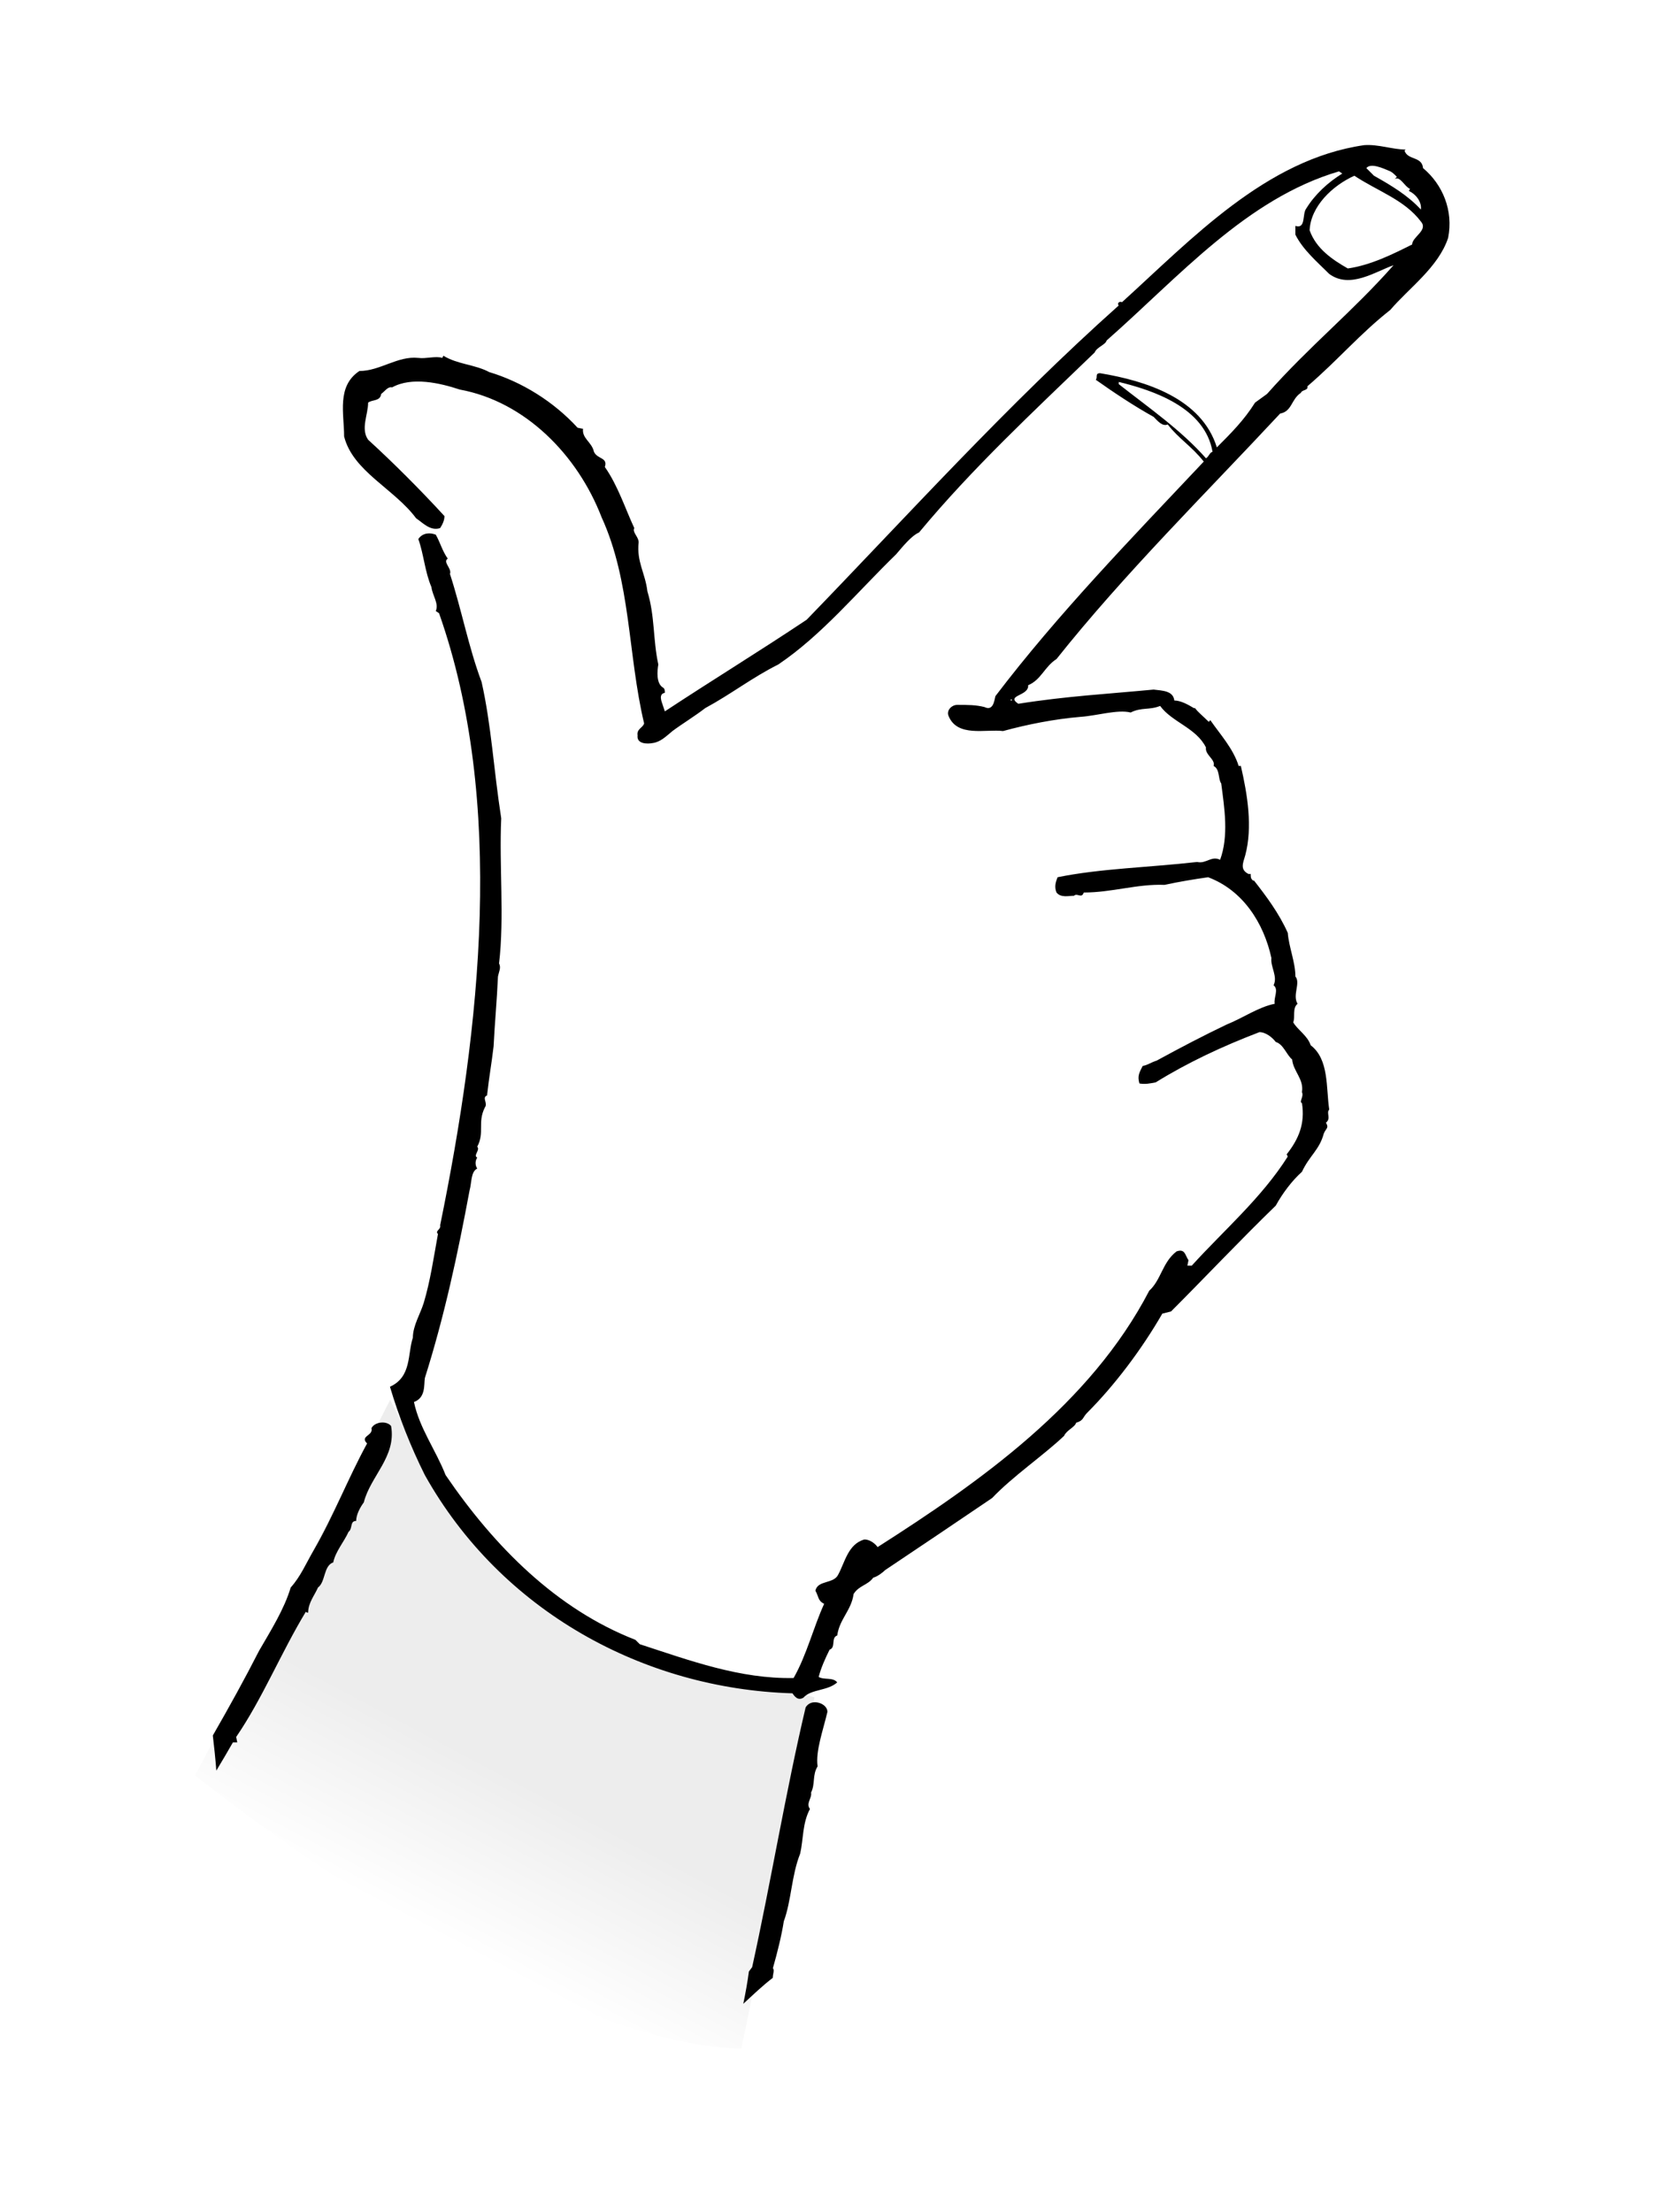 <?xml version="1.0" encoding="UTF-8"?>
<!DOCTYPE svg  PUBLIC '-//W3C//DTD SVG 1.1//EN'  'http://www.w3.org/Graphics/SVG/1.1/DTD/svg11.dtd'>
<svg width="170.08px" height="226.77px" enable-background="new 0 0 170.079 226.771" version="1.1" viewBox="0 0 170.08 226.77" xmlns="http://www.w3.org/2000/svg"><rect width="170.08px" height="226.77px" fill="#fff"/><linearGradient id="a" x1="46.102" x2="54.602" y1="199.15" y2="183.15" gradientUnits="userSpaceOnUse"><stop stop-color="#fff" offset="0"/><stop stop-color="#EDEDED" offset="1"/></linearGradient><path d="m76 210 7.5-36s-18.5-5.5-20.5-6-16-12.5-18-15.5-5-9-5-9l-11 21.5-9 17s34 27.5 56 28z" fill="url(#a)"/><path d="m144.1 15.33-0.112 0.113c0.335 1.005 1.79 0.559 1.901 1.789 2.013 1.678 3.131 4.362 2.572 7.158-1.006 3.02-4.026 5.144-5.928 7.38-3.131 2.461-5.368 5.145-8.499 7.829 0.111 0.448-0.56 0.335-0.671 0.672-1.007 0.67-0.895 1.9-2.125 2.124-7.605 8.164-15.992 16.44-22.927 25.164-1.229 0.783-1.565 2.125-2.907 2.684 0.111 1.119-2.35 1.006-1.007 1.901 4.921-0.783 9.171-1.007 13.868-1.455 0.895 0.112 2.013 0.112 2.125 1.119 0.67 0 1.453 0.447 2.012 0.783h0.113c0.335 0.448 0.782 0.783 1.342 1.342 0.111 0.111 0.111 0 0.223-0.111 1.007 1.454 2.35 2.907 2.908 4.696h0.224c0.671 2.908 1.23 6.263 0.447 9.17-0.224 0.783-0.56 1.454 0.335 1.902h0.225c0 0.335 0 0.448 0.224 0.67h0.112c1.229 1.566 2.571 3.355 3.467 5.369 0.111 1.454 0.783 3.019 0.783 4.473 0.559 0.67-0.336 1.9 0.223 2.796-0.559 0.447-0.223 1.341-0.447 1.9 0.447 0.783 1.454 1.342 1.789 2.35 1.902 1.454 1.566 4.36 1.902 6.597-0.336 0.337 0.223 0.896-0.336 1.343 0.336 0.56 0 0.56-0.224 1.118-0.448 1.678-1.454 2.237-2.237 3.914-1.006 0.895-2.014 2.237-2.684 3.468-3.579 3.467-7.381 7.492-10.736 10.848l-0.895 0.224c-2.125 3.69-4.921 7.383-7.717 10.178-0.447 0.447-0.336 0.782-1.119 1.006-0.111 0.448-1.006 0.783-1.23 1.342-2.124 2.014-5.256 4.14-7.381 6.376-3.802 2.571-7.27 4.921-10.959 7.381-0.225 0.223-0.783 0.672-1.23 0.783-0.56 0.782-1.454 0.782-2.014 1.677-0.224 1.679-1.453 2.571-1.677 4.25-0.671 0.224-0.112 1.231-0.783 1.454-0.447 0.895-0.895 1.9-1.119 2.796 0.559 0.335 1.455 0 1.901 0.56-1.006 0.895-2.684 0.67-3.467 1.565-0.559 0.335-0.895-0.112-1.119-0.446-15.209-0.449-29.86-8.389-37.689-22.369-1.454-2.907-2.684-6.038-3.578-9.059 2.237-1.007 1.79-3.354 2.348-5.032 0-1.23 0.783-2.461 1.119-3.579 0.67-2.236 1.006-4.585 1.454-7.046-0.335-0.335 0.335-0.447 0.224-0.895 4.138-20.242 6.71-43.392-0.112-62.74l-0.336-0.223c0.336-0.782-0.335-1.565-0.447-2.46-0.671-1.566-0.783-3.355-1.342-4.921 0.447-0.67 1.229-0.67 1.789-0.447 0.448 0.782 0.671 1.678 1.23 2.459-0.559 0.336 0.447 1.007 0.224 1.566 1.23 3.803 1.901 7.494 3.243 11.072 1.006 4.474 1.23 8.947 2.013 13.98-0.223 4.808 0.336 10.176-0.223 14.874 0.223 0.447 0 0.783-0.112 1.342-0.112 2.572-0.335 4.809-0.448 7.157-0.224 1.902-0.447 3.02-0.671 5.033-0.559 0.225 0.112 0.783-0.224 1.231-0.783 1.564 0 2.571-0.783 4.024 0.335 0.336-0.447 0.896 0 1.119-0.224 0.335-0.224 0.783 0 1.118-0.671 0.335-0.56 1.454-0.783 2.237-1.23 6.598-2.572 12.861-4.585 19.236-0.111 0.67 0.112 2.012-1.118 2.46 0.559 2.684 2.237 4.92 3.244 7.492 5.033 7.381 11.407 13.756 19.459 16.889l0.448 0.447c5.145 1.678 10.289 3.578 15.769 3.467 1.341-2.349 2.013-5.145 3.131-7.605-0.671-0.335-0.559-0.783-0.894-1.342 0.223-1.119 1.9-0.67 2.349-1.678 0.67-1.23 1.006-3.131 2.684-3.579 0.559 0 1.117 0.448 1.342 0.782 10.513-6.709 21.808-14.65 27.848-26.28 1.229-1.119 1.342-2.908 2.795-4.027 0.895-0.335 0.895 0.448 1.23 0.896l-0.111 0.559h0.447c3.242-3.579 7.156-6.934 9.842-11.184l-0.113-0.225c1.23-1.565 1.902-3.131 1.566-5.256-0.336-0.111 0.224-0.67 0-1.118 0.224-1.343-0.895-2.125-1.006-3.355-0.561-0.448-0.895-1.566-1.678-1.789-0.336-0.448-1.007-1.007-1.678-1.007-3.803 1.454-7.381 3.132-10.625 5.145-0.559 0.112-1.118 0.224-1.678 0.112-0.223-0.783 0-1.118 0.336-1.79 0.56-0.111 0.783-0.335 1.454-0.559 2.46-1.341 4.81-2.572 7.157-3.69 1.678-0.671 3.244-1.789 4.922-2.125-0.112-0.672 0.446-1.454-0.112-1.901 0.447-0.895-0.336-1.901-0.224-2.795-0.783-3.579-2.908-6.935-6.486-8.277-1.566 0.224-2.908 0.448-4.475 0.783-2.795-0.111-5.368 0.783-8.275 0.783-0.224 0.671-0.671 0-1.007 0.336-0.56 0-1.341 0.224-1.789-0.336-0.224-0.559-0.111-1.007 0.112-1.566 4.361-0.895 9.395-1.005 14.314-1.565 0.895 0.223 1.454-0.672 2.349-0.224 0.896-2.46 0.448-5.256 0.112-7.829-0.336-0.448-0.112-1.454-0.783-1.79 0.224-0.67-0.895-1.119-0.783-1.9-1.006-2.014-3.467-2.573-4.696-4.251-1.118 0.448-1.901 0.113-3.021 0.672-1.342-0.335-3.467 0.335-5.145 0.447-2.684 0.224-5.479 0.783-7.939 1.455-1.789-0.224-4.697 0.671-5.593-1.566-0.224-0.559 0.336-1.118 0.896-1.118 1.118 0 1.9 0 2.796 0.224 0.895 0.447 1.007-0.671 1.118-1.118 6.375-8.388 13.98-16.217 21.361-24.045-1.23-1.566-2.573-2.349-3.691-3.803-0.559 0.224-1.006-0.335-1.453-0.783-2.014-1.119-4.026-2.459-5.928-3.802 0.223-0.224-0.111-0.672 0.447-0.672 4.697 0.783 10.4 2.573 11.967 7.605 1.453-1.455 2.795-2.796 3.914-4.586l1.23-0.894c4.473-5.033 8.723-8.388 12.973-13.196-1.901 0.67-4.474 2.46-6.598 0.894-1.23-1.229-2.686-2.46-3.467-4.025v-0.896c1.117 0.336 0.67-1.23 1.117-1.789 0.895-1.454 2.236-2.684 3.69-3.579l-0.335-0.224c-9.506 2.796-16.44 10.848-23.821 17.334-0.112 0.448-1.007 0.671-1.229 1.231-6.375 6.15-12.525 11.854-18.006 18.453-0.783 0.335-1.678 1.454-2.35 2.236-4.025 3.915-7.604 8.275-12.078 11.295-2.684 1.342-4.809 3.02-7.493 4.474-1.006 0.783-2.46 1.678-3.355 2.349-0.671 0.559-1.23 1.119-2.013 1.229-0.559 0.112-1.677 0.112-1.566-0.783-0.111-0.67 0.559-0.783 0.671-1.23-1.677-7.045-1.342-14.539-4.362-21.137-2.46-6.375-7.829-11.854-14.539-13.085-2.013-0.67-4.92-1.341-6.934-0.223-0.447-0.113-0.782 0.446-1.119 0.67-0.111 0.783-0.894 0.559-1.341 0.894 0 1.231-0.783 2.685 0 3.803 2.572 2.348 5.368 5.144 7.828 7.829 0 0.446-0.224 0.895-0.447 1.229-1.007 0.335-1.79-0.559-2.461-1.006-2.236-3.02-6.486-4.81-7.381-8.387 0-2.35-0.782-5.146 1.566-6.71 2.125 0 3.915-1.566 6.04-1.342 0.783 0.111 1.789-0.224 2.46 0l0.112-0.224c1.454 0.894 3.243 0.894 4.697 1.677 3.355 1.007 6.599 3.02 9.059 5.703l0.559 0.113c-0.111 1.006 0.895 1.342 1.118 2.348 0.336 0.783 1.455 0.56 1.119 1.566 1.342 1.901 2.125 4.361 3.02 6.262-0.224 0.448 0.447 0.895 0.447 1.454-0.223 2.014 0.671 3.132 0.896 5.033 0.782 2.573 0.559 4.921 1.118 7.493-0.112 0.672-0.224 1.902 0.447 2.349 0.223 0.112 0.223 0.335 0.223 0.56-0.67 0.111-0.335 0.894-0.223 1.229l0.223 0.671c4.921-3.243 9.506-6.039 14.539-9.394 10.29-10.625 20.579-22.032 31.986-32.209-0.224-0.336 0.224-0.448 0.336-0.336 7.157-6.486 14.762-14.65 24.827-16.104 1.456-0.111 2.91 0.448 4.252 0.448z"/><path d="m143.21 18.126-0.225 0.224c0.561-0.336 1.007 0.783 1.566 1.007l-0.112 0.224c0.56 0.223 1.343 1.006 1.23 1.9-1.343-1.454-3.021-2.459-4.81-3.467l-0.782-0.783c0.447-0.559 1.678 0 2.46 0.335 0.226 0.113 0.448 0.337 0.673 0.56z" fill="#fff"/><path d="m145.67 22.712c0.782 0.895-0.896 1.565-0.896 2.348-2.012 1.007-4.249 2.125-6.598 2.46-1.566-0.895-3.243-2.013-3.914-3.914 0.111-2.46 2.348-4.585 4.586-5.592 2.348 1.567 5.144 2.461 6.822 4.698z" fill="#fff"/><path d="m124.31 46.309c-0.336 0.113-0.336 0.448-0.672 0.672-2.572-2.909-5.814-5.145-8.946-7.605v-0.223c3.69 0.893 8.834 2.682 9.618 7.156z" fill="#fff"/><rect x="103.62" y="71.696" width=".111" height=".112" fill="#fff"/><path d="m102.61 72.255h0.225-0.225z" fill="#fff"/><path d="m40.094 146.18c-0.448-0.56-1.678-0.447-2.014 0.224 0.224 0.782-1.23 0.782-0.447 1.565-2.013 3.69-3.355 7.271-5.48 10.96-0.783 1.344-1.342 2.686-2.349 3.803-0.671 2.236-2.013 4.362-3.243 6.487-1.468 2.877-3.071 5.778-4.743 8.686 0.146 1.204 0.268 2.404 0.36 3.599 0.574-0.959 1.149-1.92 1.699-2.891h0.447l-0.112-0.559c2.684-3.914 4.585-8.611 7.157-12.861 0 0.111 0.112 0.111 0.224 0.111 0-1.006 0.672-1.789 1.007-2.572 0.783-0.559 0.559-2.236 1.565-2.572 0.224-1.117 1.118-2.125 1.566-3.132 0.448-0.335 0.112-1.118 0.783-1.118 0-0.67 0.447-1.453 0.783-1.901 0.672-2.684 3.356-4.697 2.797-7.829z"/><path d="m84.828 175.48c0-0.894-1.677-1.453-2.237-0.446-2.013 8.498-3.579 18.006-5.48 26.617l-0.335 0.447c-0.145 1.121-0.348 2.219-0.572 3.307 1.013-0.93 1.983-1.864 3.024-2.659-0.018-0.335 0.205-0.786 8e-3 -0.984 0.447-1.565 0.895-3.354 1.119-4.809 0.783-2.124 0.783-4.696 1.677-6.935 0.335-1.453 0.223-3.131 1.006-4.584-0.447-0.56 0.224-1.119 0.112-1.678 0.447-0.895 0.111-1.789 0.67-2.685-0.222-1.564 0.56-3.689 1.008-5.591z"/></svg>
